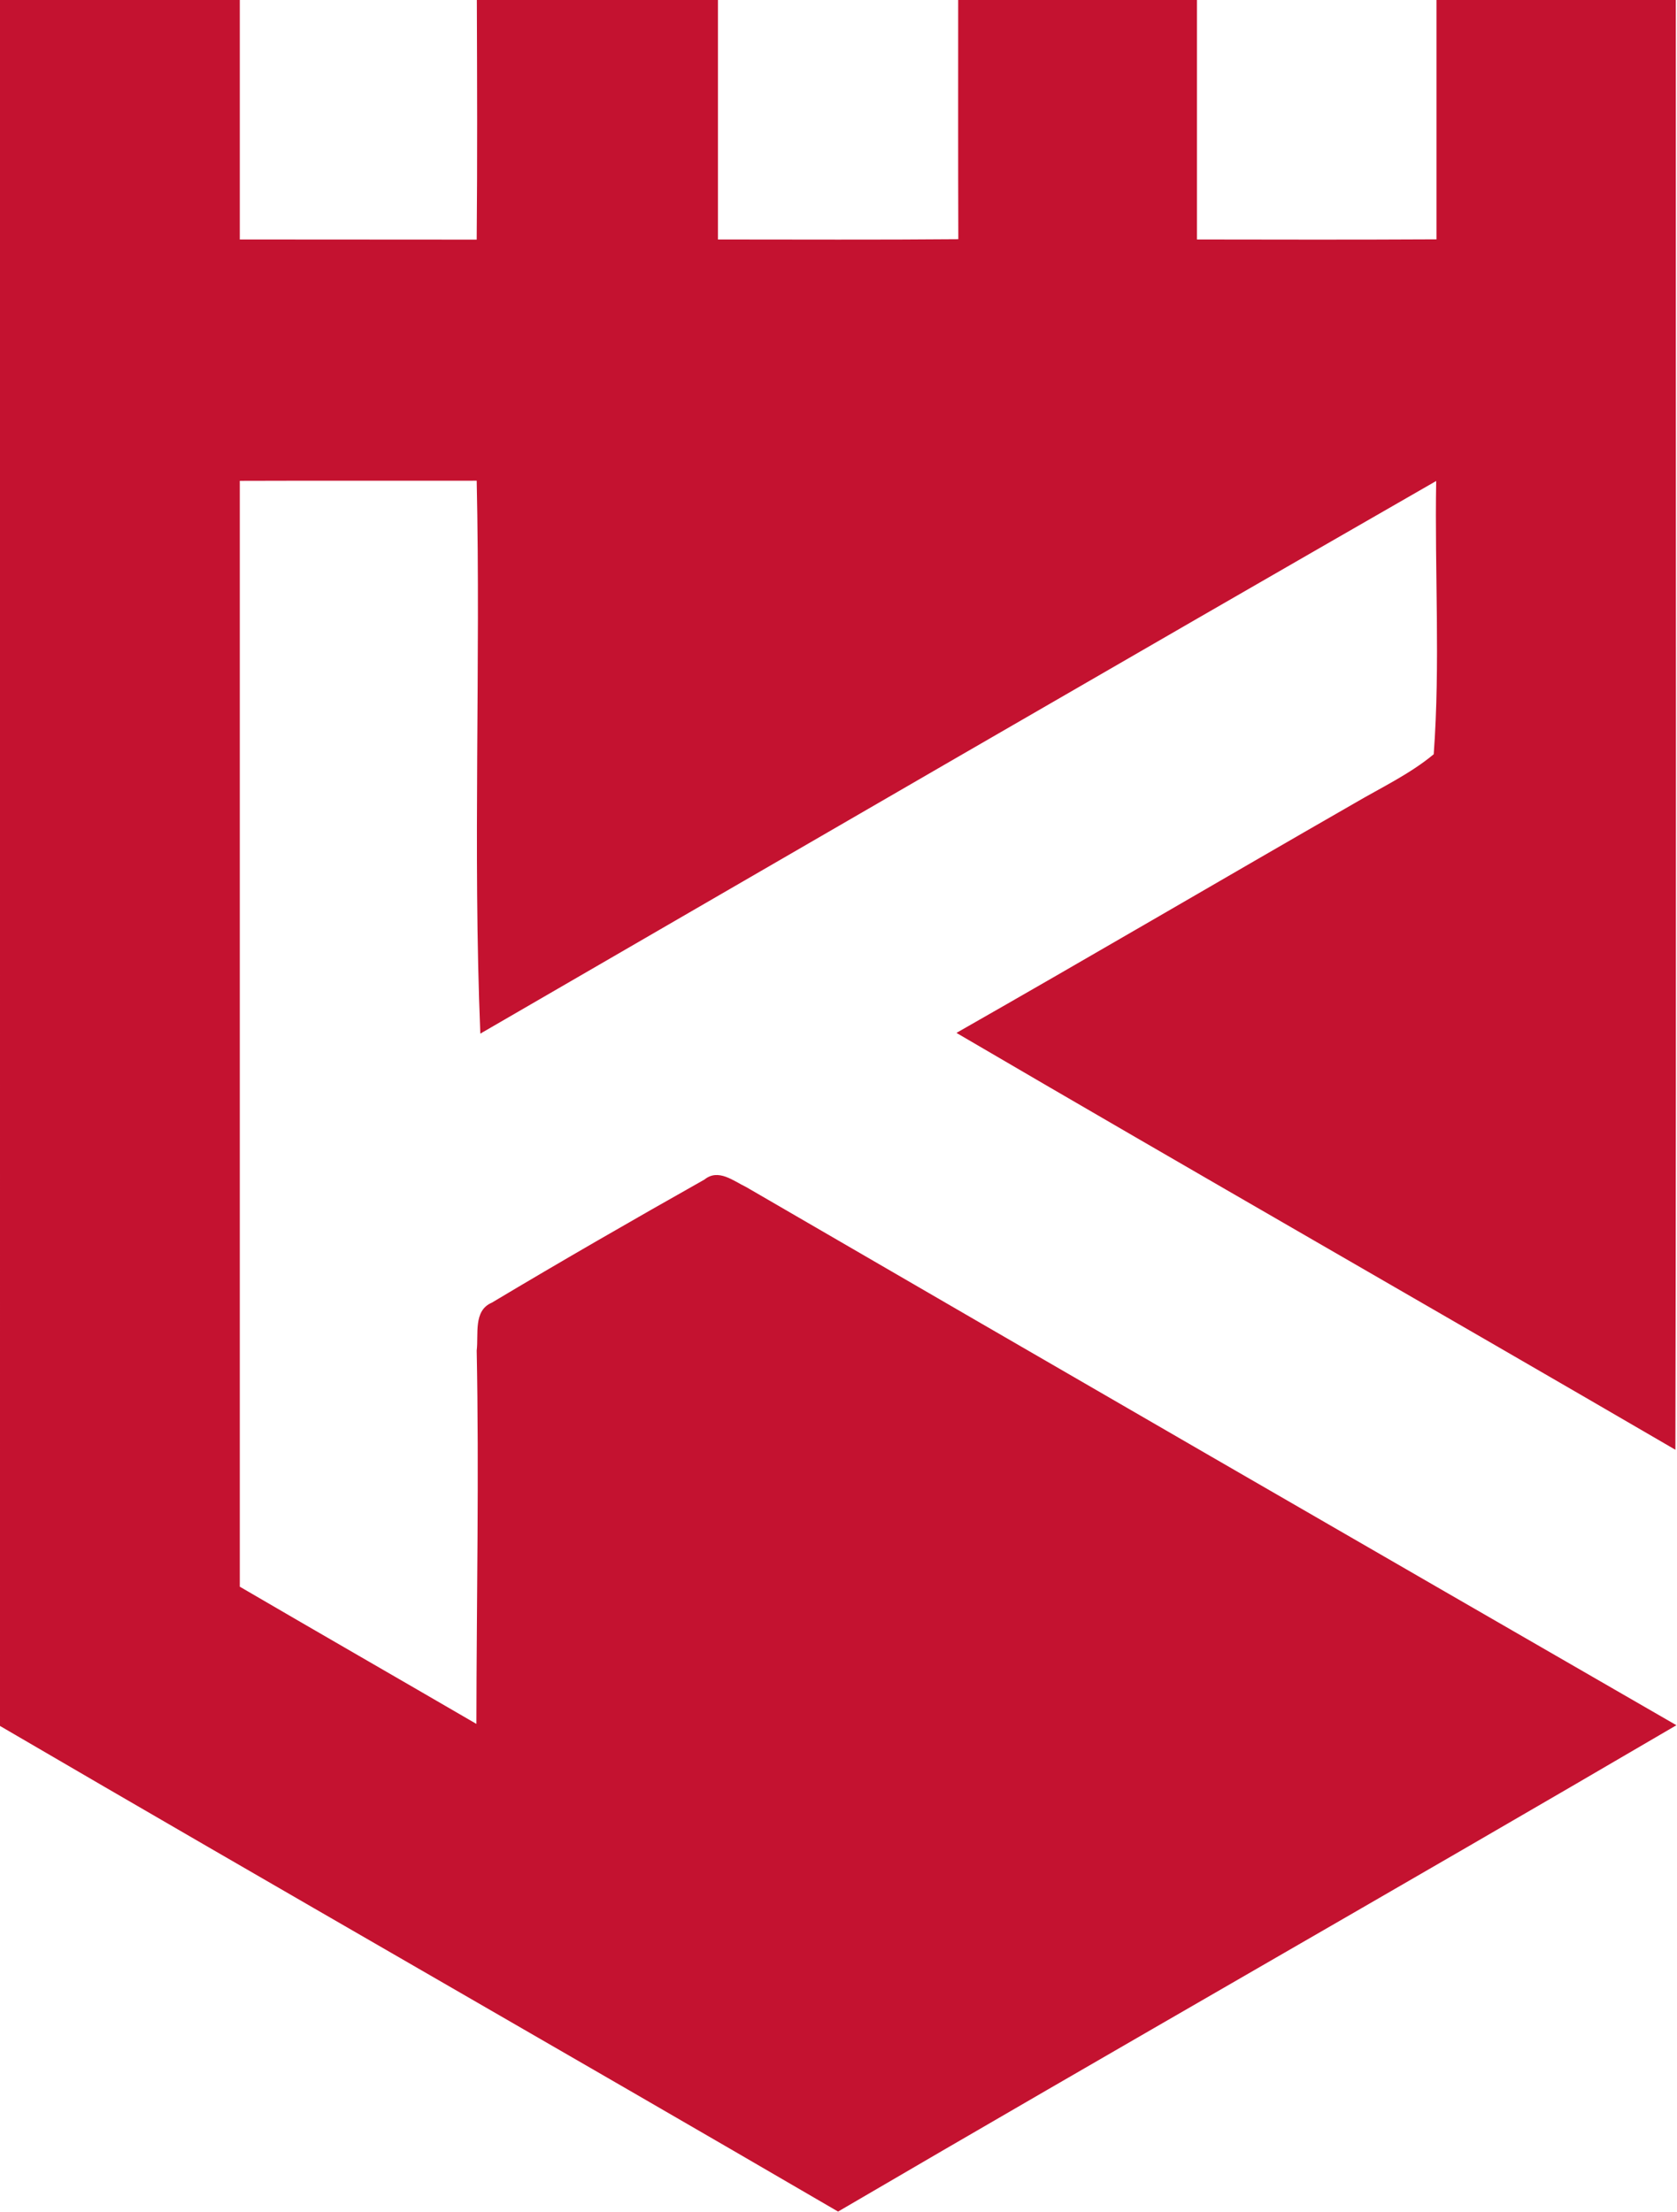 <svg version="1.2" xmlns="http://www.w3.org/2000/svg" viewBox="0 0 1156 1525" width="1156" height="1525">
	<title>KINGSWAY-LOGO-ALT-WHITE-TEXT-768x208-svg</title>
	<style>
		.s0 { fill: #c41230 } 
	</style>
	<g id="#c41230ff">
		<path id="Layer" class="s0" d="m0 0h165.3c0 55.1 0 110 0 165.1 54.5 0.1 108.9 0 163.3 0.1 0.5-55.1 0.3-110.1 0.1-165.2h166.2c0 55.1 0 110 0 165.1 55.2 0 110.4 0.3 165.7-0.2-0.2-55-0.1-109.9-0.1-164.9h164.6c0 55.1 0 110 0 165.1 55 0.1 110 0.2 165.1-0.1q0-82.5 0-165h165c-0.1 333.2 0.4 666.3-0.3 999.5-165-96.1-330.8-190.9-495.6-287.4 91.8-52.3 182.9-105.8 274.5-158.4 18.4-10.8 38-20 54.5-33.7 4.6-62.6 0.6-125.6 1.7-188.4-220 126.4-439.4 253.8-658.9 381-5.2-127.1 0.3-254.2-2.5-381.2-54.5 0.1-108.9-0.1-163.3 0.1 0 254.1 0 508.3 0 762.4 54.3 31.7 108.8 63 163.1 94.6 0.1-85.8 1.9-171.7 0.2-257.4 1.4-11.3-2.5-27.5 10.4-33 48.5-29 97.5-57.2 146.6-84.9 9.6-7.8 20 1 28.8 5.2 213.4 124 427.3 247.6 641.2 371-192.2 112.6-385.7 222.8-577.9 335.3-192.3-112.1-385.5-222.5-577.7-334.8z"/>
	</g>
</svg>
